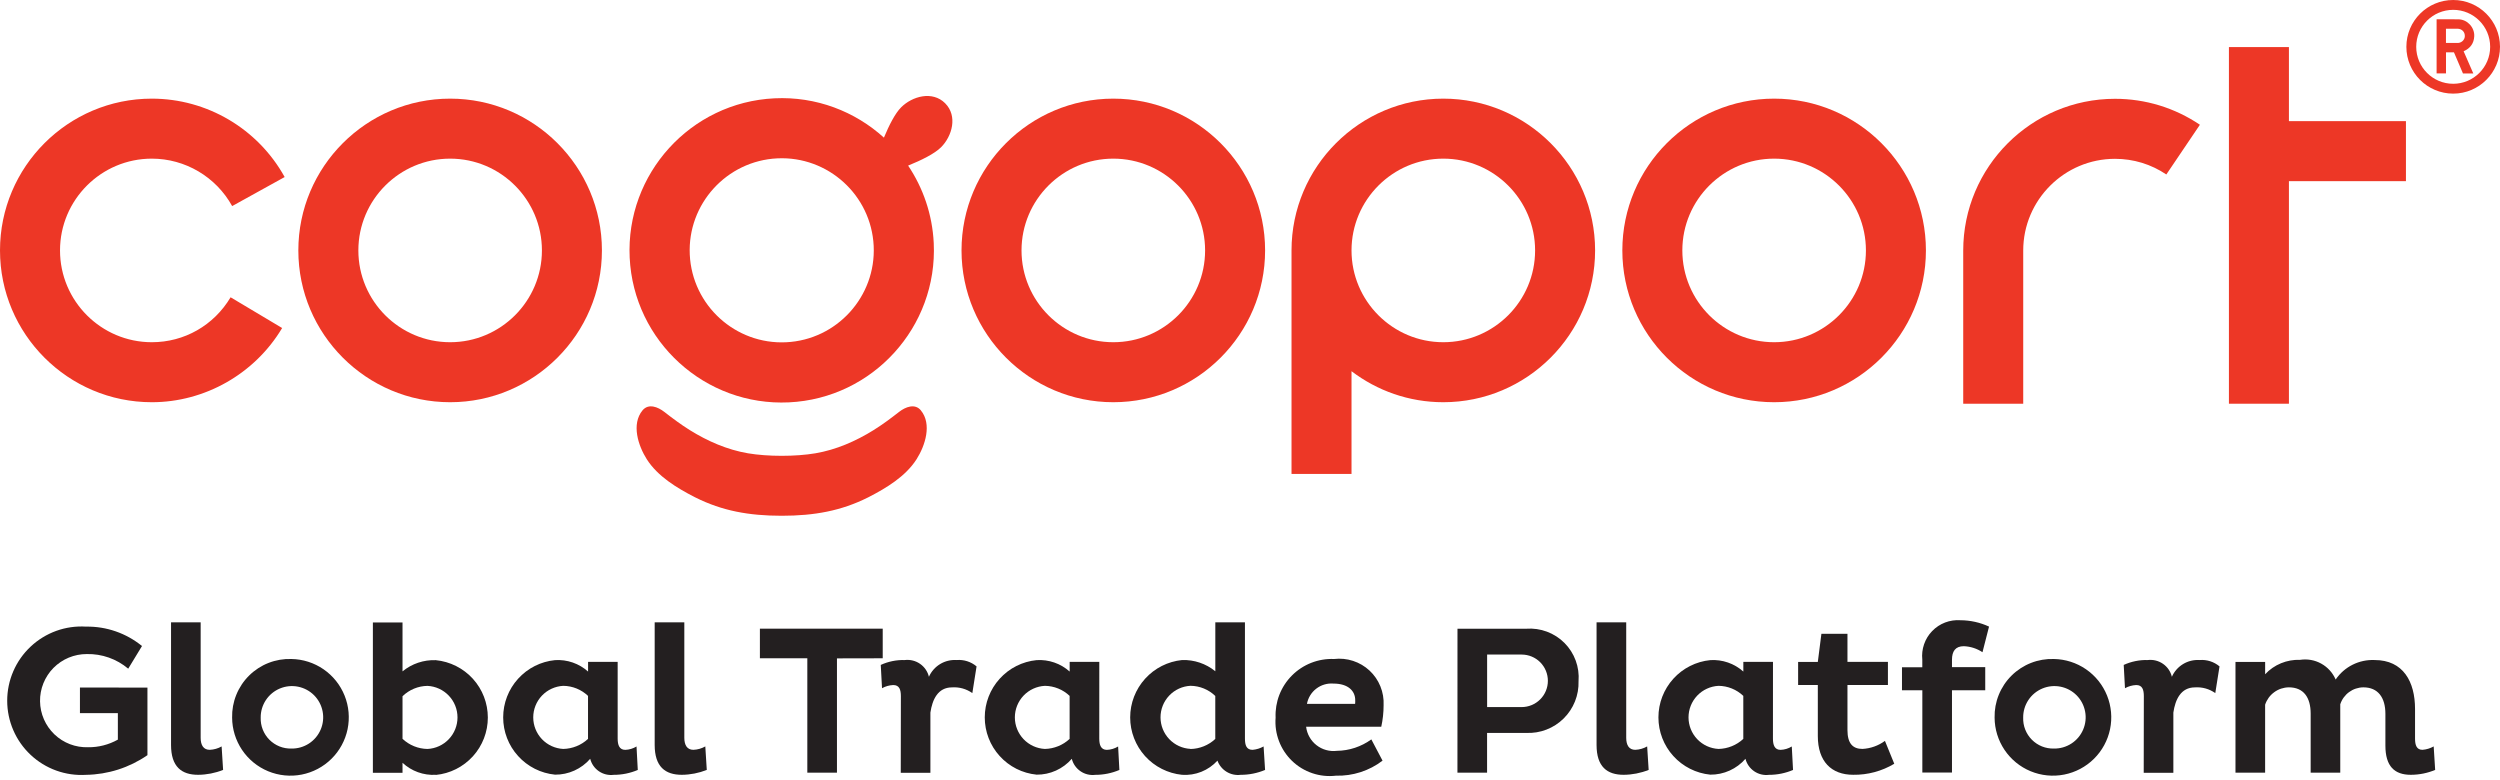 <svg width="125" height="39" viewBox="0 0 125 39" fill="none" xmlns="http://www.w3.org/2000/svg">
<path d="M101.161 20.186H98.161V12.53C98.161 8.345 101.565 4.94 105.75 4.94C107.27 4.94 108.738 5.389 109.995 6.238L108.316 8.724C107.557 8.211 106.671 7.941 105.75 7.941C103.22 7.941 101.161 9.999 101.161 12.53V20.186Z" fill="#ED3726"/>
<path d="M7.59 20.111C3.404 20.111 0 16.706 0 12.521C0 8.336 3.404 4.932 7.59 4.932C10.349 4.932 12.894 6.434 14.233 8.852L11.608 10.304C10.799 8.841 9.259 7.932 7.591 7.932C5.06 7.932 3.001 9.991 3.001 12.521C3.001 15.052 5.06 17.111 7.591 17.111C9.218 17.111 10.691 16.27 11.53 14.864L14.107 16.401C12.741 18.69 10.245 20.111 7.591 20.111H7.59Z" fill="#ED3726"/>
<path d="M22.507 20.111C18.322 20.111 14.917 16.706 14.917 12.521C14.917 8.336 18.322 4.932 22.507 4.932C26.692 4.932 30.096 8.336 30.096 12.521C30.096 16.706 26.692 20.111 22.507 20.111ZM22.507 7.932C19.976 7.932 17.918 9.991 17.918 12.521C17.918 15.052 19.976 17.111 22.507 17.111C25.038 17.111 27.096 15.052 27.096 12.521C27.096 9.991 25.038 7.932 22.507 7.932Z" fill="#ED3726"/>
<path d="M55.665 20.111C51.48 20.111 48.076 16.706 48.076 12.521C48.076 8.336 51.48 4.932 55.665 4.932C59.851 4.932 63.255 8.336 63.255 12.521C63.255 16.706 59.851 20.111 55.665 20.111ZM55.665 7.932C53.135 7.932 51.076 9.991 51.076 12.521C51.076 15.052 53.135 17.111 55.665 17.111C58.196 17.111 60.255 15.052 60.255 12.521C60.255 9.991 58.196 7.932 55.665 7.932Z" fill="#ED3726"/>
<path d="M88.707 20.111C84.521 20.111 81.117 16.706 81.117 12.521C81.117 8.336 84.521 4.932 88.707 4.932C92.892 4.932 96.296 8.336 96.296 12.521C96.296 16.706 92.892 20.111 88.707 20.111ZM88.707 7.932C86.176 7.932 84.117 9.991 84.117 12.521C84.117 15.052 86.176 17.111 88.707 17.111C91.237 17.111 93.296 15.052 93.296 12.521C93.296 9.991 91.237 7.932 88.707 7.932Z" fill="#ED3726"/>
<path d="M72.165 4.932C67.98 4.932 64.576 8.336 64.576 12.521V23.697H67.576V18.56C68.851 19.531 70.442 20.111 72.165 20.111C76.351 20.111 79.755 16.706 79.755 12.521C79.755 8.336 76.351 4.932 72.165 4.932ZM72.165 17.111C69.635 17.111 67.576 15.052 67.576 12.521C67.576 9.991 69.635 7.932 72.165 7.932C74.696 7.932 76.755 9.991 76.755 12.521C76.755 15.052 74.696 17.111 72.165 17.111Z" fill="#ED3726"/>
<path d="M120.297 6.057H114.446V2.354H111.446V20.186H114.446V9.058H120.297V6.057Z" fill="#ED3726"/>
<path d="M47.258 5.163C46.619 4.524 45.611 4.814 45.058 5.365C44.755 5.668 44.454 6.262 44.196 6.882C42.754 5.574 40.815 4.814 38.722 4.916C34.53 5.117 31.284 8.691 31.484 12.882C31.686 17.073 35.259 20.32 39.451 20.118C43.642 19.917 46.888 16.343 46.687 12.152C46.618 10.717 46.153 9.394 45.406 8.28C46.07 8.011 46.729 7.687 47.054 7.362C47.605 6.811 47.895 5.802 47.257 5.163H47.258ZM39.307 17.113C36.773 17.234 34.612 15.272 34.489 12.736C34.368 10.202 36.331 8.041 38.866 7.918C41.401 7.797 43.562 9.759 43.684 12.295C43.805 14.829 41.843 16.991 39.307 17.113Z" fill="#ED3726"/>
<path d="M46.043 20.517C45.744 20.157 45.272 20.349 44.959 20.591C44.544 20.914 44.125 21.229 43.677 21.507C42.786 22.061 41.808 22.488 40.77 22.665C39.779 22.833 38.392 22.833 37.399 22.665C36.361 22.488 35.384 22.061 34.493 21.507C34.046 21.229 33.627 20.915 33.21 20.591C32.898 20.349 32.427 20.157 32.127 20.517C31.555 21.208 31.914 22.293 32.339 22.962C32.885 23.819 33.844 24.398 34.728 24.852C34.745 24.861 34.762 24.869 34.78 24.878C36.103 25.539 37.441 25.788 39.084 25.788C40.726 25.788 42.064 25.539 43.388 24.878C43.405 24.869 43.422 24.861 43.439 24.852C44.323 24.398 45.281 23.819 45.828 22.962C46.253 22.294 46.613 21.208 46.041 20.517H46.043Z" fill="#ED3726"/>
<path d="M121.83 0.965C121.83 0.965 122.566 0.958 122.928 0.966C123.374 0.977 123.736 1.375 123.712 1.819C123.694 2.164 123.517 2.416 123.181 2.563C123.342 2.932 123.665 3.672 123.665 3.672H123.148L122.697 2.615H122.3V3.671H121.83V0.965ZM122.299 2.148C122.299 2.148 122.904 2.148 122.919 2.146C123.096 2.129 123.237 1.982 123.242 1.808C123.248 1.596 123.091 1.437 122.873 1.436H122.298V2.148H122.299Z" fill="#ED3726"/>
<path d="M125 2.34C125 3.633 123.952 4.681 122.66 4.681C121.367 4.681 120.319 3.633 120.319 2.34C120.319 1.048 121.367 0 122.66 0C123.952 0 125 1.048 125 2.34ZM122.66 0.492C121.639 0.492 120.811 1.32 120.811 2.34C120.811 3.361 121.639 4.189 122.66 4.189C123.68 4.189 124.508 3.361 124.508 2.34C124.508 1.32 123.68 0.492 122.66 0.492Z" fill="#ED3726"/>
<path d="M7.372 34.38V37.758C6.468 38.383 5.399 38.725 4.301 38.742C3.795 38.773 3.288 38.7 2.812 38.528C2.335 38.356 1.899 38.088 1.53 37.741C1.16 37.394 0.866 36.975 0.665 36.51C0.464 36.045 0.36 35.543 0.36 35.036C0.36 34.53 0.464 34.028 0.665 33.563C0.866 33.098 1.16 32.679 1.53 32.332C1.899 31.985 2.335 31.717 2.812 31.544C3.288 31.372 3.795 31.3 4.301 31.331C5.319 31.314 6.31 31.658 7.1 32.301L6.411 33.434C5.832 32.946 5.094 32.686 4.336 32.703C4.027 32.703 3.721 32.764 3.436 32.882C3.15 33.001 2.892 33.176 2.674 33.395C2.457 33.615 2.286 33.876 2.17 34.163C2.055 34.449 1.997 34.756 2.002 35.065C2.006 35.374 2.071 35.679 2.195 35.963C2.318 36.246 2.496 36.502 2.719 36.716C2.943 36.93 3.206 37.097 3.494 37.208C3.783 37.319 4.091 37.371 4.399 37.362C4.922 37.369 5.437 37.237 5.893 36.981V35.657H3.997V34.376L7.372 34.38Z" fill="#231F20"/>
<path d="M10.033 31.118V36.889C10.033 37.27 10.181 37.491 10.488 37.491C10.697 37.482 10.9 37.424 11.081 37.321L11.155 38.496C10.758 38.654 10.334 38.737 9.906 38.74C9.08 38.74 8.552 38.339 8.552 37.247V31.117L10.033 31.118Z" fill="#231F20"/>
<path d="M14.57 32.95C15.144 32.959 15.703 33.138 16.176 33.463C16.649 33.789 17.015 34.246 17.229 34.779C17.444 35.312 17.495 35.896 17.379 36.459C17.262 37.021 16.983 37.536 16.574 37.94C16.166 38.344 15.648 38.618 15.085 38.729C14.521 38.84 13.938 38.781 13.407 38.562C12.876 38.342 12.422 37.971 12.102 37.494C11.782 37.018 11.609 36.457 11.606 35.883C11.597 35.493 11.667 35.105 11.814 34.743C11.96 34.381 12.178 34.052 12.456 33.778C12.733 33.503 13.064 33.288 13.427 33.146C13.791 33.003 14.18 32.937 14.57 32.95ZM14.57 37.428C14.881 37.434 15.186 37.346 15.447 37.177C15.708 37.008 15.912 36.765 16.034 36.479C16.156 36.193 16.19 35.877 16.131 35.572C16.073 35.267 15.925 34.986 15.706 34.765C15.487 34.545 15.207 34.395 14.902 34.334C14.597 34.273 14.281 34.305 13.994 34.425C13.707 34.545 13.463 34.747 13.292 35.007C13.121 35.267 13.031 35.571 13.035 35.882C13.028 36.086 13.063 36.289 13.138 36.479C13.213 36.669 13.325 36.841 13.469 36.986C13.613 37.131 13.785 37.245 13.974 37.321C14.163 37.397 14.366 37.433 14.57 37.428Z" fill="#231F20"/>
<path d="M21.789 38.741C21.485 38.758 21.182 38.714 20.896 38.61C20.61 38.507 20.348 38.346 20.126 38.139V38.641H18.644V31.124H20.126V33.569C20.593 33.185 21.185 32.986 21.789 33.008C22.502 33.078 23.163 33.41 23.645 33.94C24.126 34.471 24.392 35.161 24.392 35.878C24.392 36.594 24.126 37.284 23.645 37.815C23.163 38.345 22.502 38.678 21.789 38.747V38.741ZM21.375 34.294C20.908 34.3 20.461 34.486 20.126 34.812V36.941C20.464 37.26 20.91 37.441 21.375 37.448C21.78 37.428 22.161 37.253 22.44 36.959C22.72 36.666 22.875 36.276 22.875 35.871C22.875 35.466 22.72 35.076 22.44 34.783C22.161 34.489 21.78 34.314 21.375 34.294Z" fill="#231F20"/>
<path d="M30.883 36.932C30.883 37.25 30.968 37.493 31.265 37.493C31.463 37.486 31.656 37.427 31.826 37.324L31.889 38.498C31.508 38.66 31.098 38.743 30.685 38.742C30.425 38.774 30.162 38.711 29.946 38.563C29.729 38.415 29.574 38.193 29.51 37.94C29.292 38.191 29.022 38.392 28.718 38.529C28.415 38.666 28.085 38.736 27.753 38.733C27.042 38.663 26.383 38.331 25.904 37.801C25.424 37.272 25.159 36.584 25.159 35.87C25.159 35.156 25.424 34.467 25.904 33.938C26.383 33.408 27.042 33.076 27.753 33.006C28.052 32.987 28.352 33.028 28.636 33.126C28.919 33.224 29.181 33.378 29.404 33.578V33.094H30.883V36.932ZM29.401 34.794C29.067 34.476 28.624 34.296 28.162 34.292C27.758 34.313 27.376 34.488 27.097 34.781C26.818 35.075 26.662 35.465 26.662 35.87C26.662 36.275 26.818 36.664 27.097 36.958C27.376 37.251 27.758 37.426 28.162 37.447C28.623 37.437 29.064 37.259 29.401 36.945V34.794Z" fill="#231F20"/>
<path d="M34.216 31.118V36.889C34.216 37.27 34.365 37.491 34.672 37.491C34.88 37.482 35.083 37.424 35.265 37.321L35.339 38.496C34.941 38.654 34.518 38.737 34.09 38.74C33.264 38.74 32.734 38.339 32.734 37.247V31.117L34.216 31.118Z" fill="#231F20"/>
<path d="M41.848 32.919V38.633H40.366V32.914H37.995V31.432H44.136V32.914L41.848 32.919Z" fill="#231F20"/>
<path d="M45.044 34.813C45.044 34.485 44.969 34.252 44.662 34.252C44.465 34.261 44.273 34.315 44.101 34.411L44.038 33.246C44.415 33.073 44.827 32.99 45.242 33.002C45.511 32.97 45.781 33.038 46.003 33.192C46.225 33.346 46.383 33.576 46.446 33.839C46.564 33.574 46.76 33.352 47.008 33.202C47.256 33.052 47.544 32.983 47.833 33.002C48.194 32.972 48.552 33.087 48.828 33.32L48.617 34.655C48.321 34.445 47.962 34.344 47.6 34.369C46.891 34.369 46.616 34.983 46.52 35.629V38.639H45.038L45.044 34.813Z" fill="#231F20"/>
<path d="M54.963 36.932C54.963 37.25 55.048 37.493 55.345 37.493C55.543 37.486 55.736 37.427 55.906 37.324L55.969 38.498C55.588 38.66 55.178 38.743 54.765 38.742C54.505 38.774 54.242 38.711 54.026 38.563C53.809 38.415 53.654 38.194 53.59 37.94C53.371 38.191 53.101 38.392 52.798 38.529C52.494 38.666 52.165 38.736 51.832 38.733C51.121 38.663 50.462 38.331 49.983 37.801C49.503 37.272 49.238 36.584 49.238 35.87C49.238 35.156 49.503 34.467 49.983 33.938C50.462 33.408 51.121 33.076 51.832 33.006C52.131 32.987 52.431 33.028 52.715 33.126C52.999 33.224 53.26 33.378 53.483 33.578V33.094H54.965L54.963 36.932ZM53.481 34.794C53.147 34.476 52.705 34.297 52.243 34.292C51.839 34.313 51.457 34.488 51.178 34.781C50.899 35.075 50.743 35.465 50.743 35.87C50.743 36.275 50.899 36.664 51.178 36.958C51.457 37.251 51.839 37.426 52.243 37.447C52.703 37.437 53.144 37.259 53.481 36.945V34.794Z" fill="#231F20"/>
<path d="M62.247 31.118V36.931C62.247 37.259 62.322 37.492 62.629 37.492C62.822 37.475 63.01 37.417 63.18 37.322L63.254 38.497C62.868 38.659 62.454 38.742 62.036 38.741C61.79 38.772 61.541 38.719 61.33 38.59C61.118 38.461 60.957 38.264 60.872 38.032C60.65 38.276 60.375 38.466 60.069 38.589C59.763 38.712 59.433 38.764 59.104 38.741C58.393 38.669 57.733 38.336 57.254 37.806C56.775 37.276 56.509 36.586 56.509 35.872C56.509 35.157 56.775 34.468 57.254 33.938C57.733 33.407 58.393 33.074 59.104 33.002C59.708 32.982 60.298 33.181 60.766 33.563V31.118H62.247ZM59.526 37.45C59.987 37.44 60.428 37.262 60.764 36.948V34.798C60.432 34.477 59.989 34.295 59.526 34.29C59.122 34.31 58.74 34.485 58.461 34.779C58.182 35.072 58.026 35.462 58.026 35.867C58.026 36.272 58.182 36.662 58.461 36.955C58.74 37.249 59.122 37.424 59.526 37.444V37.45Z" fill="#231F20"/>
<path d="M69.127 38.033C68.46 38.542 67.637 38.807 66.798 38.784C66.4 38.831 65.997 38.789 65.618 38.661C65.239 38.534 64.892 38.324 64.604 38.047C64.315 37.769 64.092 37.431 63.95 37.057C63.807 36.683 63.749 36.282 63.78 35.883C63.763 35.495 63.827 35.106 63.967 34.743C64.108 34.38 64.322 34.05 64.597 33.775C64.871 33.499 65.201 33.283 65.563 33.141C65.925 32.999 66.313 32.934 66.702 32.95C67.022 32.912 67.347 32.944 67.653 33.044C67.96 33.144 68.241 33.31 68.477 33.529C68.713 33.749 68.898 34.018 69.019 34.316C69.141 34.615 69.195 34.936 69.18 35.258C69.18 35.621 69.141 35.983 69.063 36.338H65.306C65.327 36.518 65.384 36.692 65.473 36.85C65.562 37.008 65.681 37.147 65.824 37.258C65.966 37.37 66.129 37.453 66.304 37.501C66.478 37.55 66.661 37.564 66.841 37.542C67.461 37.534 68.064 37.334 68.567 36.97L69.127 38.033ZM67.761 35.005C67.761 34.56 67.422 34.179 66.67 34.179C66.363 34.154 66.058 34.245 65.813 34.433C65.569 34.62 65.403 34.892 65.347 35.195H67.755C67.762 35.132 67.764 35.068 67.761 35.005Z" fill="#231F20"/>
<path d="M72.874 31.436H76.312C76.663 31.41 77.016 31.46 77.346 31.583C77.676 31.706 77.976 31.898 78.224 32.148C78.472 32.397 78.664 32.697 78.785 33.028C78.907 33.359 78.955 33.712 78.927 34.062C78.938 34.407 78.877 34.751 78.749 35.071C78.621 35.391 78.428 35.682 78.183 35.924C77.938 36.167 77.645 36.356 77.323 36.48C77.001 36.605 76.657 36.661 76.312 36.646H74.354V38.633H72.872L72.874 31.436ZM74.356 32.728V35.354H76.082C76.43 35.354 76.764 35.215 77.01 34.969C77.256 34.723 77.394 34.389 77.394 34.041C77.394 33.693 77.256 33.359 77.01 33.112C76.764 32.866 76.43 32.728 76.082 32.728H74.356Z" fill="#231F20"/>
<path d="M81.311 31.118V36.889C81.311 37.27 81.458 37.491 81.765 37.491C81.974 37.482 82.177 37.424 82.358 37.321L82.433 38.496C82.035 38.654 81.611 38.737 81.183 38.74C80.358 38.74 79.828 38.339 79.828 37.247V31.117L81.311 31.118Z" fill="#231F20"/>
<path d="M88.647 36.932C88.647 37.25 88.731 37.493 89.028 37.493C89.227 37.486 89.42 37.427 89.589 37.324L89.652 38.498C89.271 38.66 88.862 38.743 88.448 38.742C88.188 38.775 87.925 38.711 87.709 38.563C87.493 38.415 87.338 38.194 87.273 37.94C87.055 38.191 86.785 38.392 86.481 38.529C86.178 38.666 85.848 38.736 85.515 38.733C84.805 38.663 84.146 38.331 83.666 37.801C83.187 37.272 82.921 36.584 82.921 35.87C82.921 35.156 83.187 34.467 83.666 33.938C84.146 33.408 84.805 33.076 85.515 33.006C85.815 32.987 86.115 33.028 86.398 33.126C86.682 33.224 86.943 33.378 87.167 33.578V33.094H88.649L88.647 36.932ZM87.165 34.794C86.83 34.476 86.387 34.296 85.926 34.292C85.521 34.313 85.14 34.488 84.861 34.781C84.582 35.075 84.426 35.465 84.426 35.87C84.426 36.275 84.582 36.664 84.861 36.958C85.14 37.251 85.521 37.426 85.926 37.447C86.386 37.437 86.827 37.259 87.165 36.945V34.794Z" fill="#231F20"/>
<path d="M92.373 31.69V33.095H94.396V34.249H92.373V36.504C92.373 37.171 92.638 37.446 93.124 37.446C93.53 37.424 93.92 37.285 94.247 37.044L94.713 38.188C94.093 38.559 93.381 38.75 92.659 38.739C91.568 38.739 90.891 38.072 90.891 36.802V34.25H89.906V33.096H90.891L91.07 31.691L92.373 31.69Z" fill="#231F20"/>
<path d="M95.099 33.363H96.115V32.981C96.088 32.722 96.118 32.459 96.204 32.212C96.289 31.965 96.427 31.739 96.609 31.552C96.791 31.364 97.011 31.218 97.255 31.125C97.5 31.032 97.761 30.993 98.022 31.012C98.516 31.014 99.003 31.122 99.452 31.33L99.124 32.611C98.847 32.427 98.525 32.323 98.192 32.31C97.769 32.31 97.599 32.564 97.599 32.988V33.358H99.262V34.512H97.599V38.626H96.117V34.512H95.099V33.363Z" fill="#231F20"/>
<path d="M102.694 32.95C103.268 32.959 103.827 33.138 104.3 33.463C104.773 33.789 105.139 34.246 105.353 34.779C105.567 35.312 105.619 35.896 105.503 36.459C105.386 37.021 105.107 37.536 104.698 37.94C104.29 38.344 103.772 38.618 103.208 38.729C102.645 38.84 102.061 38.781 101.531 38.562C101 38.342 100.546 37.971 100.226 37.494C99.906 37.018 99.733 36.457 99.73 35.883C99.721 35.493 99.791 35.105 99.938 34.743C100.084 34.381 100.302 34.052 100.58 33.778C100.857 33.503 101.188 33.288 101.551 33.146C101.915 33.003 102.304 32.937 102.694 32.95ZM102.694 37.428C103.005 37.434 103.31 37.346 103.571 37.177C103.832 37.008 104.036 36.765 104.158 36.479C104.28 36.193 104.314 35.877 104.255 35.572C104.197 35.267 104.049 34.986 103.83 34.765C103.611 34.545 103.331 34.395 103.026 34.334C102.721 34.273 102.405 34.305 102.118 34.425C101.832 34.545 101.587 34.747 101.416 35.007C101.245 35.267 101.155 35.571 101.159 35.882C101.152 36.086 101.187 36.289 101.262 36.479C101.337 36.669 101.449 36.841 101.593 36.986C101.737 37.131 101.909 37.245 102.098 37.321C102.287 37.397 102.49 37.433 102.694 37.428Z" fill="#231F20"/>
<path d="M107.192 34.813C107.192 34.485 107.118 34.252 106.811 34.252C106.614 34.261 106.421 34.315 106.249 34.411L106.186 33.246C106.563 33.074 106.975 32.99 107.39 33.002C107.658 32.97 107.929 33.038 108.151 33.192C108.373 33.346 108.53 33.576 108.594 33.839C108.711 33.574 108.907 33.352 109.155 33.202C109.403 33.052 109.691 32.983 109.98 33.002C110.341 32.972 110.699 33.087 110.976 33.32L110.764 34.655C110.468 34.445 110.109 34.344 109.748 34.369C109.038 34.369 108.763 34.983 108.668 35.629V38.639H107.186L107.192 34.813Z" fill="#231F20"/>
<path d="M113.257 33.098V33.712C113.479 33.473 113.751 33.286 114.052 33.162C114.354 33.038 114.678 32.98 115.004 32.992C115.368 32.936 115.74 33.002 116.062 33.181C116.384 33.359 116.637 33.639 116.783 33.977C116.997 33.661 117.289 33.406 117.63 33.236C117.971 33.065 118.35 32.985 118.731 33.002C120.16 33.002 120.752 34.082 120.752 35.448V36.93C120.752 37.248 120.827 37.491 121.123 37.491C121.32 37.476 121.511 37.418 121.684 37.321L121.758 38.496C121.372 38.657 120.959 38.739 120.541 38.74C119.725 38.74 119.27 38.316 119.27 37.279V35.691C119.27 34.876 118.9 34.367 118.167 34.367C117.91 34.37 117.66 34.453 117.453 34.605C117.246 34.757 117.092 34.97 117.013 35.214V38.634H115.533V35.68C115.533 34.877 115.184 34.367 114.442 34.367C114.178 34.37 113.922 34.455 113.71 34.611C113.497 34.766 113.338 34.985 113.256 35.235V38.634H111.774V33.097L113.257 33.098Z" fill="#231F20"/>
</svg>
